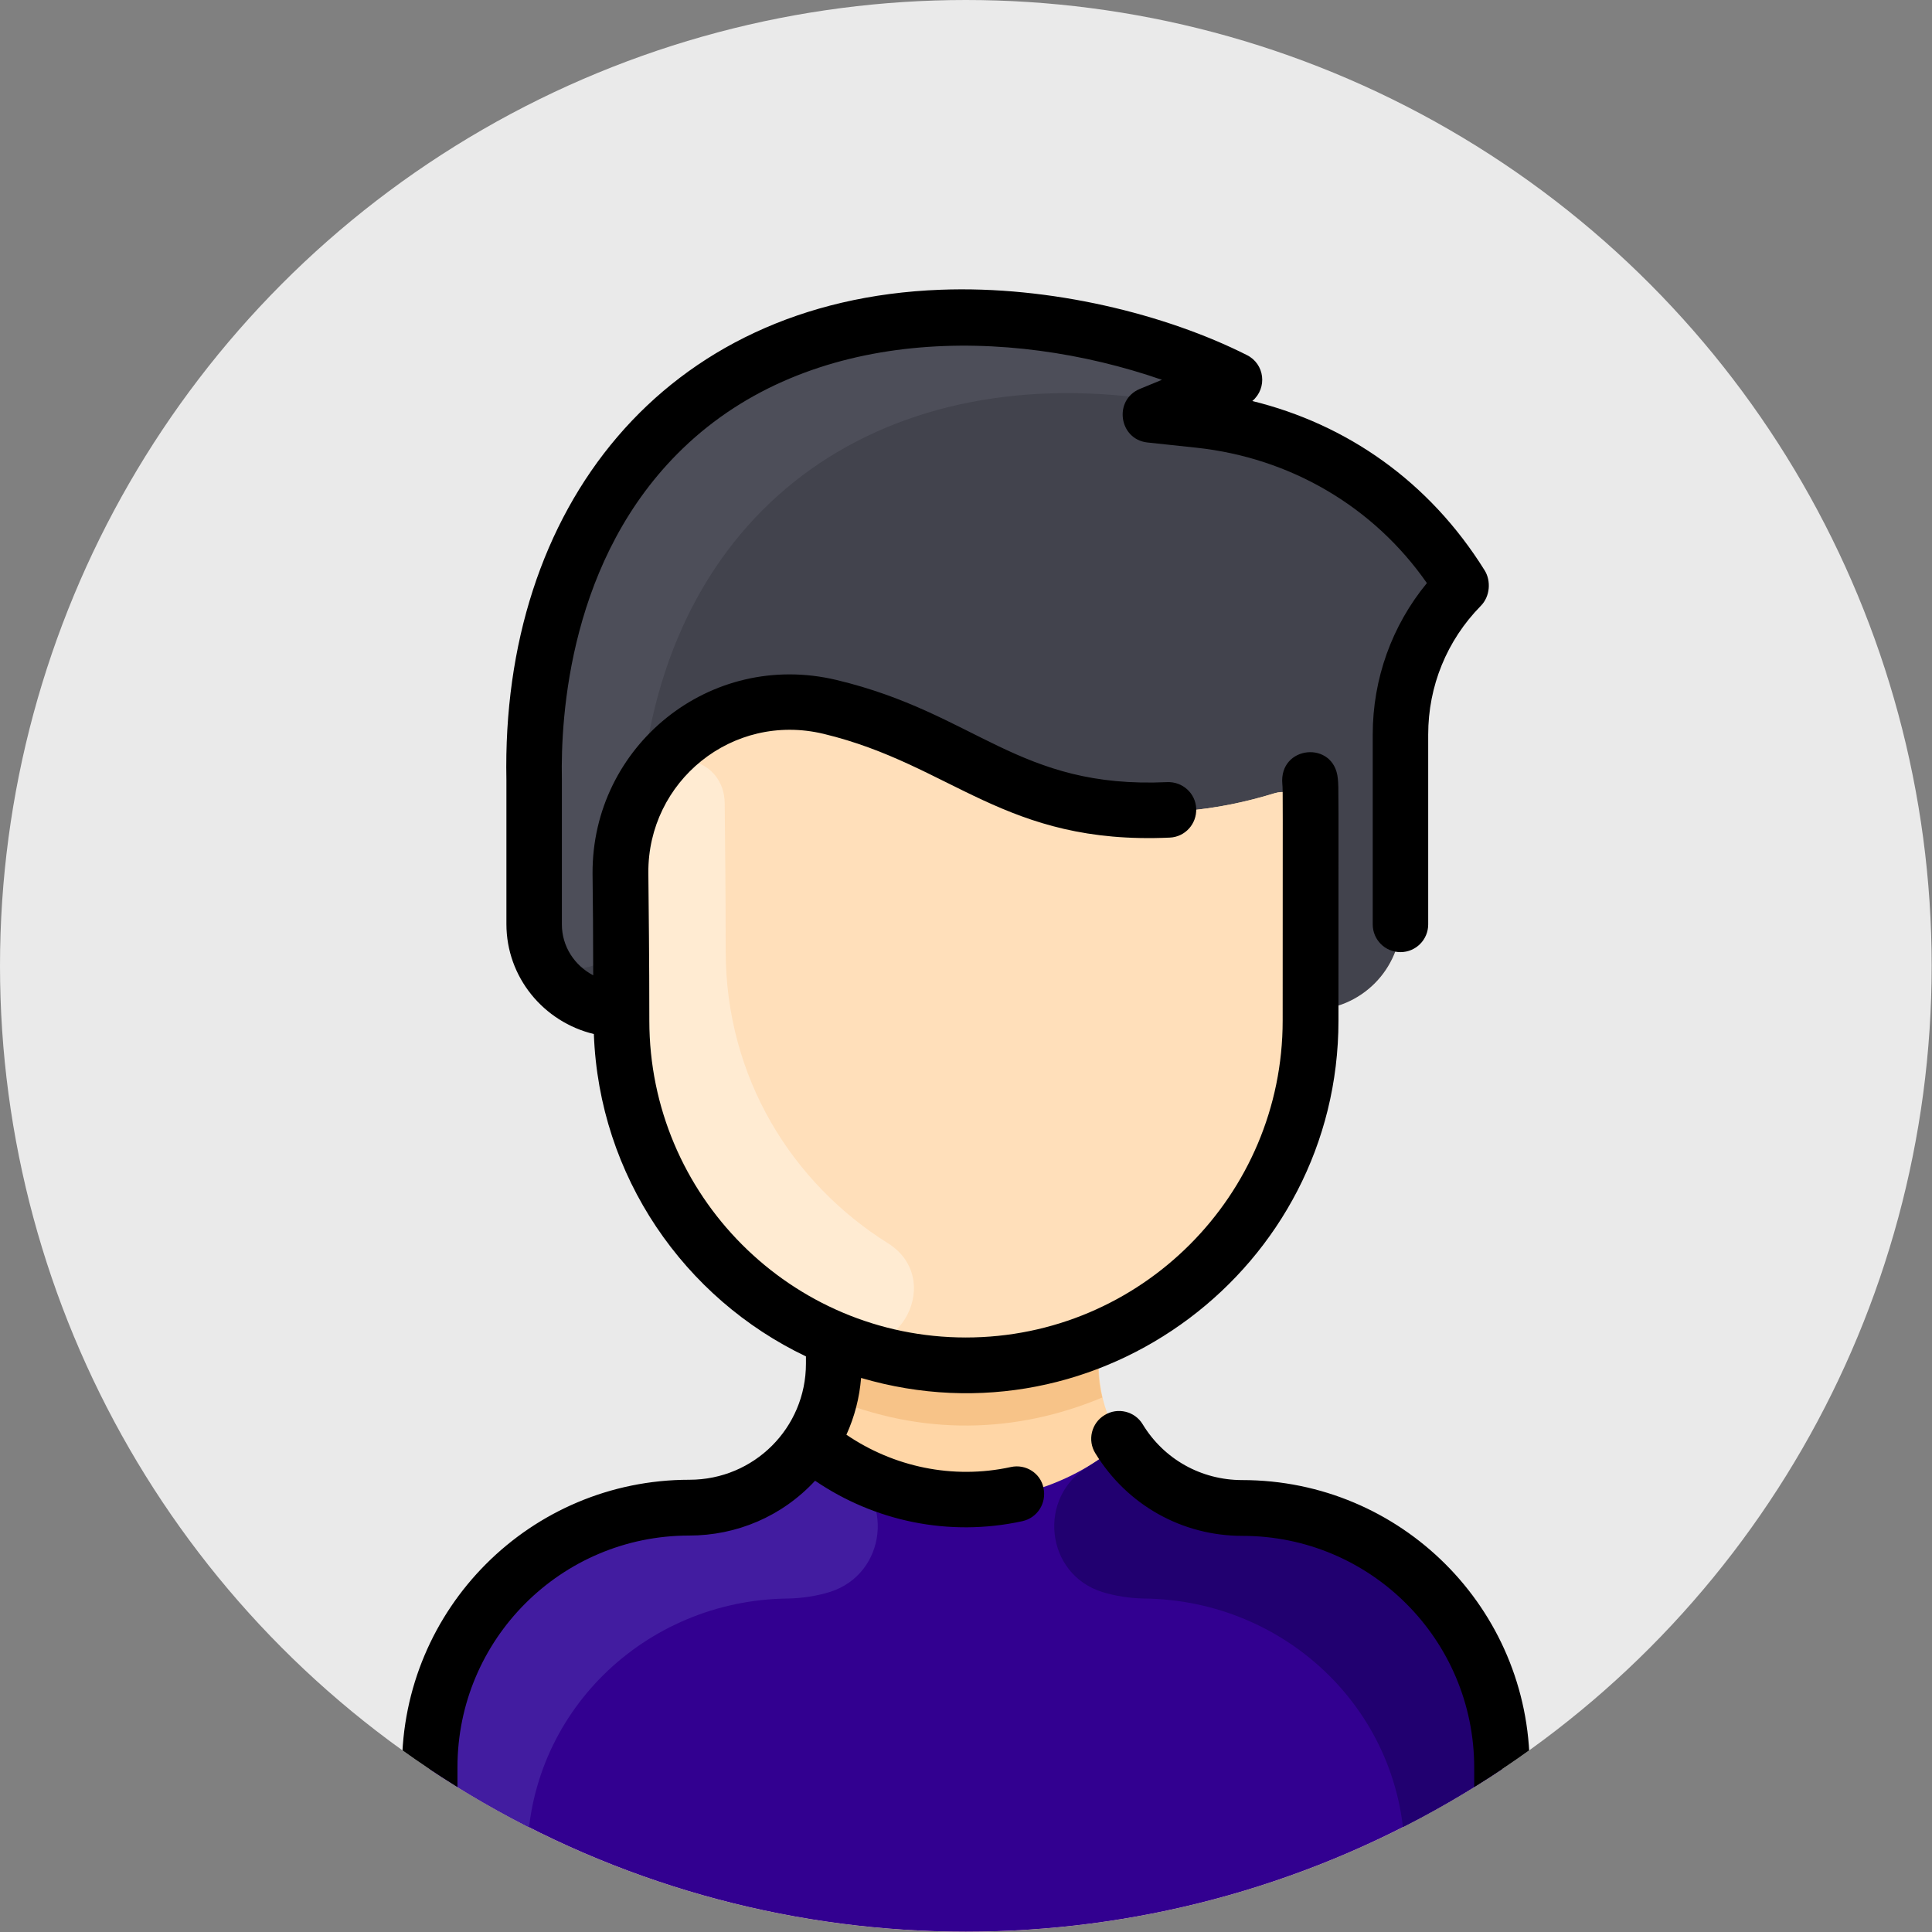 <?xml version="1.0" encoding="utf-8"?>
<!-- Generator: Adobe Illustrator 23.0.3, SVG Export Plug-In . SVG Version: 6.00 Build 0)  -->
<svg version="1.1" id="Layer_1" xmlns="http://www.w3.org/2000/svg" xmlns:xlink="http://www.w3.org/1999/xlink" x="0px" y="0px"
	 viewBox="0 0 592.1 592.1" style="enable-background:new 0 0 592.1 592.1;" xml:space="preserve">
<rect x="0" y="0" width="592.1" height="592.1" fill="#808080" stroke="none"/>
<style type="text/css">
	.st0{fill:#EAEAEA;}
	.st1{clip-path:url(#SVGID_2_);}
	.st2{fill:#FFD6A6;}
	.st3{fill:#42434D;}
	.st4{fill:#FFDFBA;}
	.st5{fill:#320090;}
	.st6{fill:#421CA0;}
	.st7{fill:#210070;}
	.st8{fill:#F7C388;}
	.st9{fill:#4D4E59;}
	.st10{fill:#FFEBD2;}
</style>
<circle class="st0" cx="296" cy="296" r="296"/>
<g>
	<defs>
		<circle id="SVGID_1_" cx="296" cy="296" r="296"/>
	</defs>
	<clipPath id="SVGID_2_">
		<use xlink:href="#SVGID_1_"  style="overflow:visible;"/>
	</clipPath>
	<g class="st1">
		<path class="st2" d="M460.3,541.7v41.9c0,4.7-3.8,8.5-8.5,8.5H140.3c-4.7,0-8.5-3.8-8.5-8.5v-41.9c0-43.9,35.6-79.5,79.6-79.5
			c15.5,0,29.2-8,37.1-20.1c7.9-12.2,7.1-22.7,7.1-31.3l0.2-0.4c-38.3-15.8-65.2-53.6-65.2-97.6v-3.3c-15.2,0-26.7-12-26.7-26.2
			v-44.3c-0.3-15.4,0.4-69.9,39.7-107.8c45.7-44.1,118.2-40.5,170.6-16.9c1.7,0.8,1.7,3.2-0.1,3.9l-13.7,5.6c-2,0.8-1.6,3.9,0.6,4.1
			l6.6,0.7c35.8,3.8,65.5,25.2,80.3,50.4c0.1,0.2,0.1,0.6-0.1,0.8c-11.8,12.1-18.4,28.3-18.4,45.2v56.7c0,15.3-12.4,27.7-27.7,27.7
			v3.3c0,44-26.9,81.7-65.2,97.6l0.2,0.4c0,8.3-0.9,19,7.1,31.3c7.9,12.1,21.5,20.1,37.1,20.1C424.7,462.1,460.3,497.7,460.3,541.7
			L460.3,541.7z"/>
		<path class="st3" d="M447.9,179.1c0.1,0.2,0.1,0.6-0.1,0.8c-11.8,12.1-18.4,28.3-18.4,45.2v56.7c0,15.3-12.4,27.7-27.7,27.7
			c0-32.3,0-49.1,0-58.2c0-5.7-5.5-9.8-11-8.2c-17.2,5.3-37.3,8-58.3,3.4c-37.1-8.1-47.6-22.6-77.9-29.9
			c-33.8-8.1-64.5,17.8-64.3,50.9c0.1,10.9,0.2,24.5,0.3,41.9c-15.2,0-26.7-12-26.7-26.2v-44.3c-0.3-15.4,0.4-69.9,39.7-107.8
			c45.7-44.1,118.2-40.5,170.6-16.9c1.7,0.8,1.7,3.2-0.1,3.9l-13.7,5.6c-2,0.8-1.6,3.9,0.6,4.1l6.6,0.7
			C403.3,132.5,433.1,153.8,447.9,179.1z"/>
		<path class="st4" d="M390.6,243.1c5.5-1.7,11,2.4,11,8.1c0,9.4,0,27.1,0,61.6c0,44-26.9,81.7-65.2,97.6
			c-69.2,28.7-146-22.3-146-97.6c0-19.5-0.2-33.3-0.3-45.2c-0.2-33.1,30.5-59,64.3-50.9c30.3,7.3,40.8,21.8,77.9,29.9
			C353.4,251.1,373.4,248.4,390.6,243.1z"/>
		<path class="st5" d="M460.3,541.7v41.9c0,4.7-3.8,8.5-8.5,8.5H140.3c-4.7,0-8.5-3.8-8.5-8.5v-41.9c0-43.9,35.6-79.5,79.5-79.5
			c15.5,0,29.2-8,37.1-20.1c27.5,23.5,67.8,23.5,95.2,0c7.9,12.1,21.5,20.1,37.1,20.1C424.7,462.1,460.3,497.7,460.3,541.7
			L460.3,541.7z"/>
		<path class="st6" d="M254.3,487.9c-3.9,1.2-8.2,1.9-12.7,2c-44,0.4-80,35.2-80,79.3v8c0,8.2-6.7,14.9-14.9,14.9h-6.4
			c-4.7,0-8.5-3.8-8.5-8.5v-41.9c0-43.9,35.6-79.5,79.5-79.5c15.5,0,29.2-8,37.1-20.1c3.2,2.7,6.6,5.1,10.1,7.3
			C274.3,458.7,271.8,482.4,254.3,487.9L254.3,487.9z"/>
		<path class="st7" d="M337.8,487.9c3.9,1.2,8.2,1.9,12.7,2c44,0.4,80,35.2,80,79.3v8c0,8.2,6.7,14.9,14.9,14.9h6.4
			c4.7,0,8.5-3.8,8.5-8.5v-41.9c0-43.9-35.6-79.5-79.5-79.5c-15.5,0-29.2-8-37.1-20.1c-3.2,2.7-6.6,5.1-10.1,7.3
			C317.8,458.7,320.3,482.4,337.8,487.9L337.8,487.9z"/>
		<path class="st8" d="M337.8,428.3c-26.3,11-55.2,11.9-83.5,0c1.4-6,1.2-9.9,1.2-17.5l0.2-0.4c25.7,10.7,55,10.7,80.7,0l0.2,0.4
			C336.6,418.4,336.3,422.3,337.8,428.3z"/>
		<path class="st9" d="M374,118.2c-10.1,4.1-12.3,5.6-16.9,4.8c-84.6-13.9-151.3,30.3-160.4,116.8c-0.2,1.5-0.5,3-1.2,4.4
			c-6.5,13.2-5.3,23-5.2,39.2c0.1,17.1-25.6,18.2-26.5,1.1c-0.1-1.1,0,1.7,0-45.6c-0.3-15.4,0.4-69.9,39.7-107.8
			c45.7-44.1,118.2-40.5,170.6-16.9C375.8,115.1,375.7,117.5,374,118.2z"/>
		<path class="st10" d="M272.1,381c17.4,10.9,3.7,37.5-15.3,29.9c-39-15.7-66.4-53.7-66.4-98.1c0-19.5-0.2-33.2-0.3-45.2
			c-0.1-10.7,3.1-20.7,8.5-29c6.8-10.4,23.4-5.9,23.5,7.6c0.1,12,0.3,25.7,0.3,45.2C222.4,330.4,242.9,362.7,272.1,381L272.1,381z"
			/>
		<path d="M468.8,541.7v50.4c0,4.7-3.8,8.5-8.5,8.5c-4.7,0-8.5-3.8-8.5-8.5v-50.4c0-39.2-31.8-71-71-71c-18.6,0-35.4-9.5-45.1-25.3
			c-2.5-4-1.2-9.3,2.8-11.7c4-2.5,9.3-1.2,11.7,2.8c6.5,10.7,17.9,17.1,30.5,17.1C429.4,453.6,468.8,493,468.8,541.7L468.8,541.7z
			 M309.8,449.6c-17.9,3.9-36-0.1-50.4-9.9c2.5-5.5,4-11.3,4.5-17.4c73.1,21.5,146.3-33.7,146.3-109.5c0-72.4,0.1-71.2-0.2-74.2
			c-1.1-11.8-18.1-10.2-17,1.7c0.2,1.9,0.1,3.6,0.1,72.5c0,53.5-43.5,97.1-97.1,97.1S199,366.3,199,312.8c0-19.2-0.2-34.1-0.3-45.3
			c-0.2-28,25.7-49.3,53.7-42.6c39.5,9.5,55.4,34.1,106.1,31.8c4.7-0.2,8.3-4.2,8.1-8.9c-0.2-4.7-4.2-8.3-8.9-8.1
			c-45.7,2.1-58.3-21-101.3-31.3c-38.9-9.3-75,20.3-74.8,59.3c0.1,9.1,0.2,19,0.2,31.2c-5.7-3-9.6-8.8-9.6-15.6c0-0.2,0-44.3,0-44.5
			c-0.4-19.3,2.3-67.9,37.1-101.4c38.8-37.4,99.5-37.4,146.8-21l-6.8,2.8c-8.1,3.4-6.4,15.4,2.3,16.4l15,1.6
			c28.9,3.1,54.4,18.1,70.7,41.5c-10.7,13-16.6,29.3-16.6,46.4v58.2c0,4.7,3.8,8.5,8.5,8.5s8.5-3.8,8.5-8.5v-58.2
			c0-14.8,5.7-28.8,16.1-39.4c2.9-2.9,3.2-7.7,1.2-10.9c-17-27.3-42.3-44.8-71.2-51.9c4.7-4,3.8-11.4-1.7-14.1
			c-24.8-12.5-60.2-21.3-93.9-20C203.3,92,153.5,155.7,155.2,239v44.2c0,16.3,11.4,30,26.8,33.7c1.6,43.6,27.7,81,65,98.8v2.2
			c0,19.7-15.9,35.6-35.7,35.6c-48.8,0-88.1,39.5-88.1,88.1v50.4c0,4.7,3.8,8.5,8.5,8.5c4.7,0,8.5-3.8,8.5-8.5v-50.4
			c0-39.2,31.8-71,71-71c14.5,0,28.4-5.8,38.6-16.8c18.2,12.4,41,17.3,63.5,12.4c4.6-1,7.5-5.5,6.5-10.2
			C318.9,451.5,314.4,448.6,309.8,449.6L309.8,449.6z"/>
	</g>
</g>
</svg>
